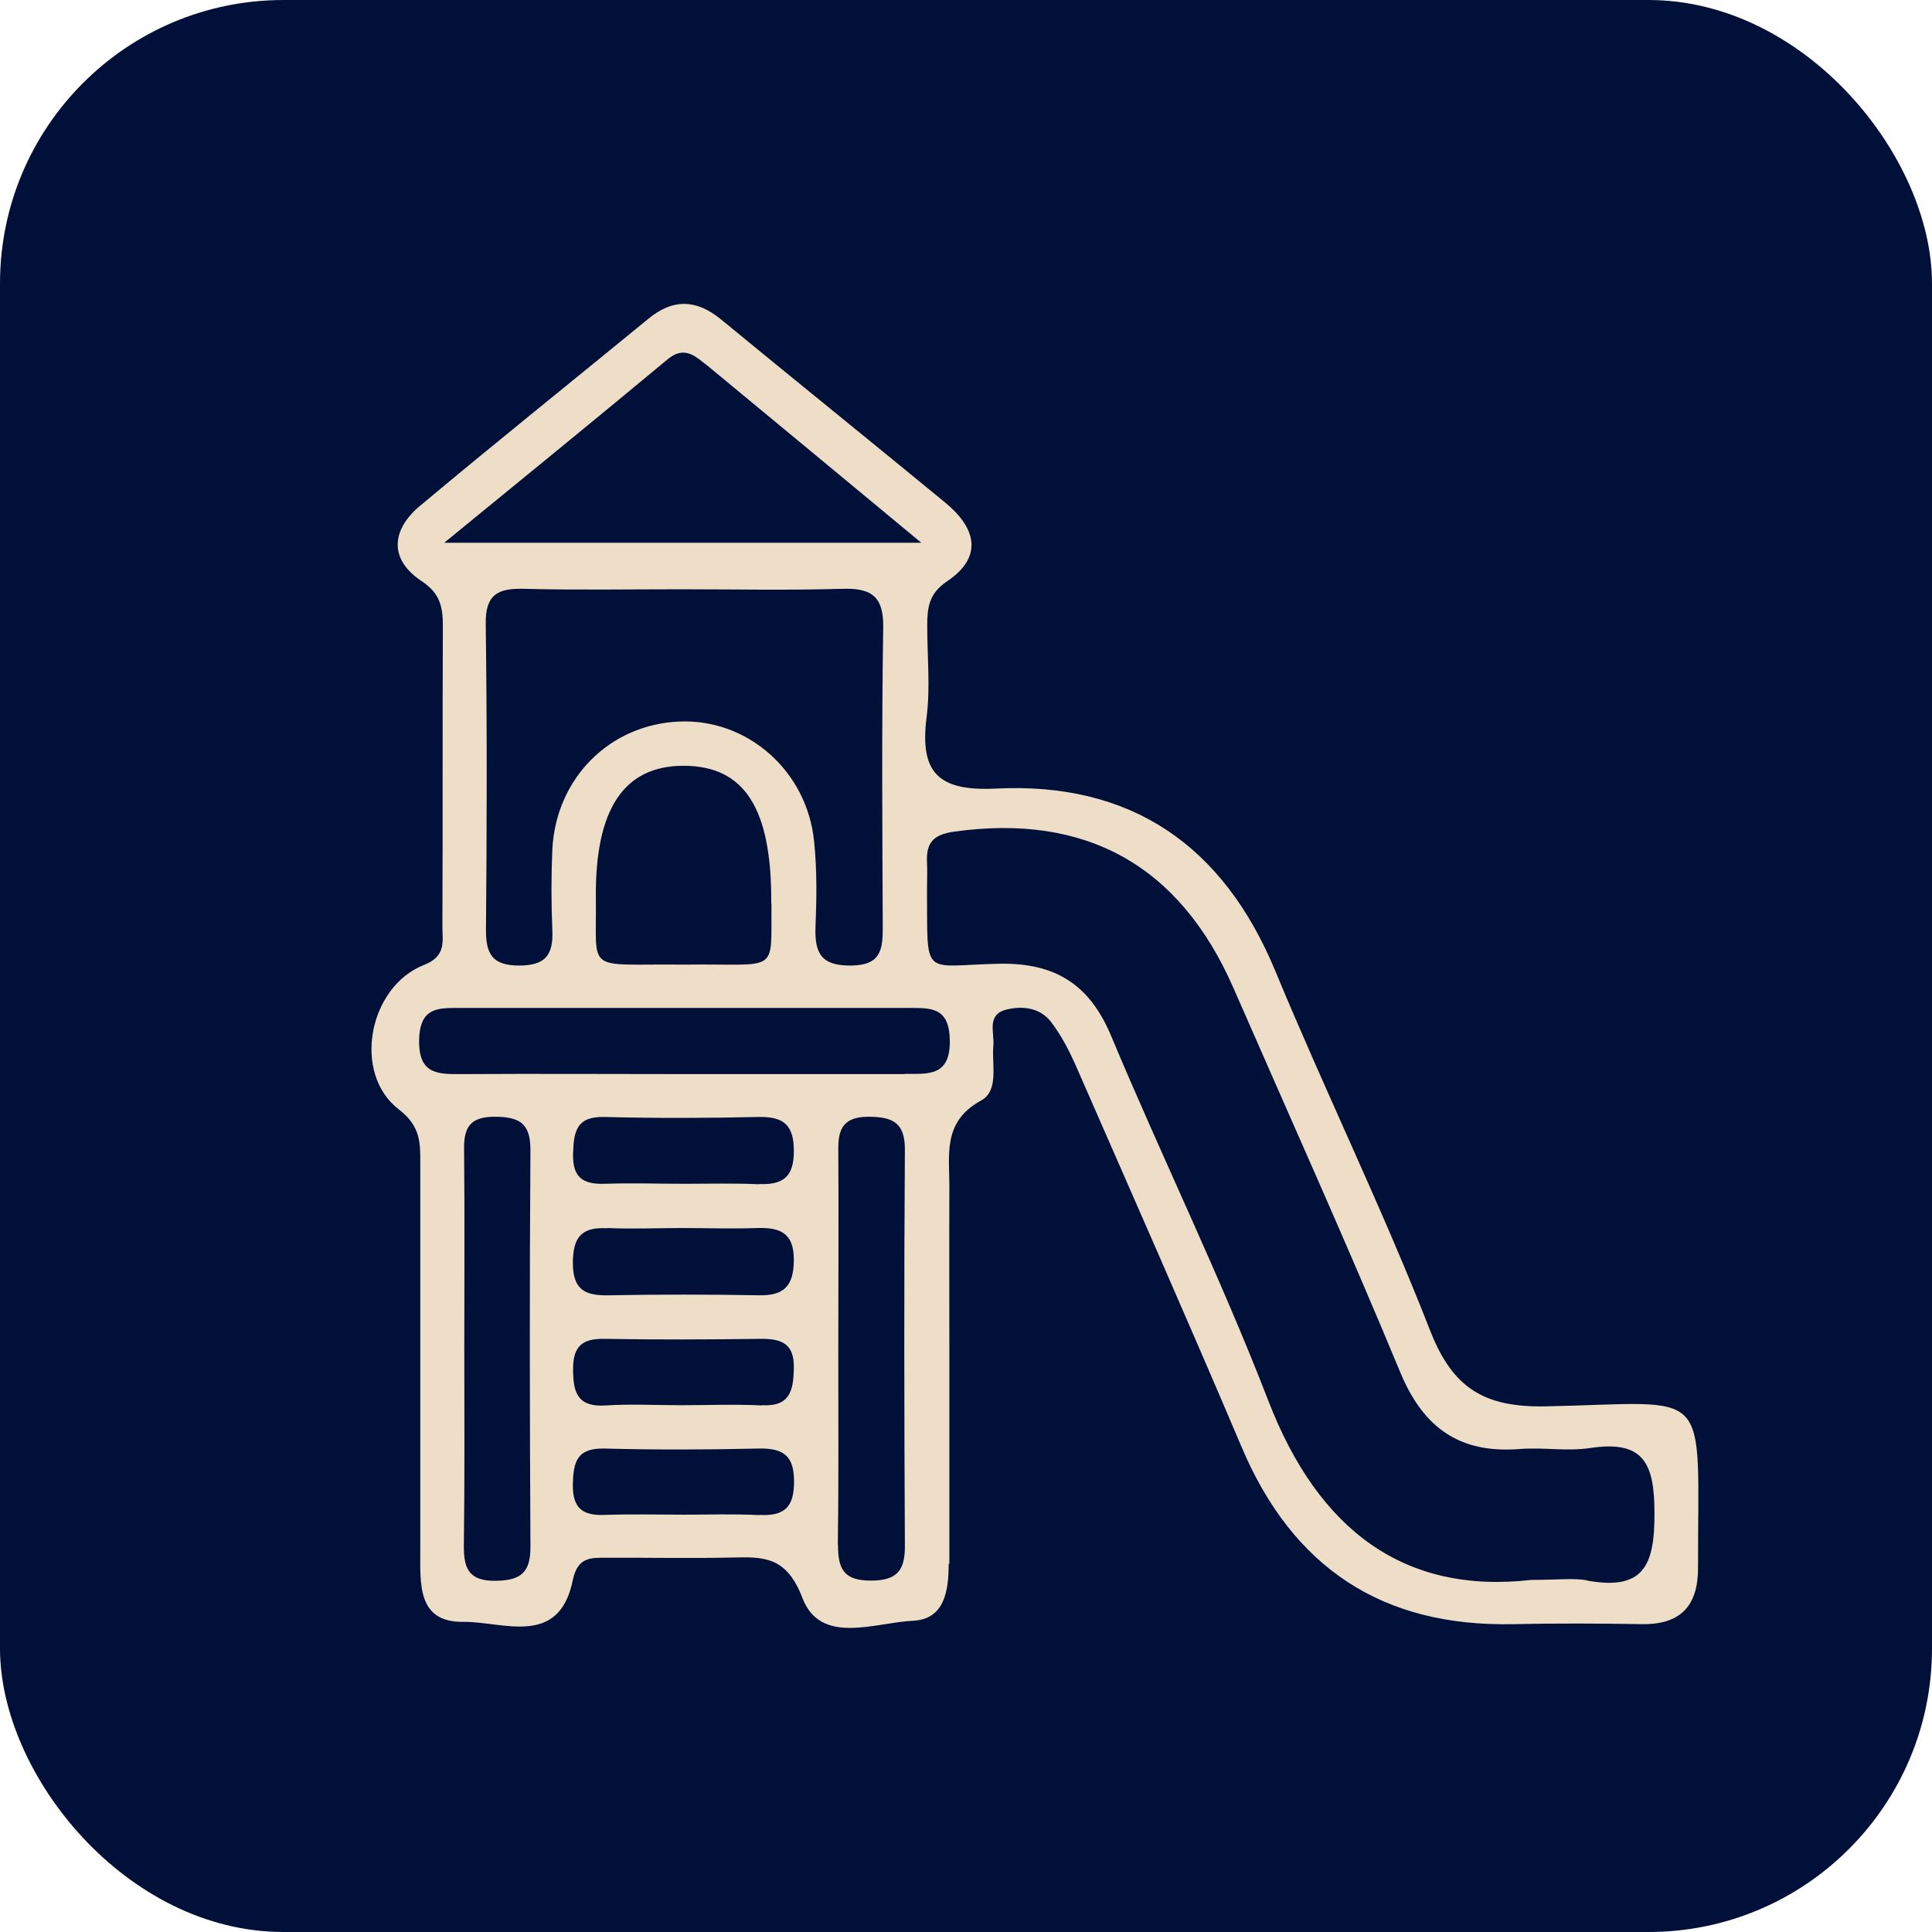 <?xml version="1.0" encoding="UTF-8"?>
<svg id="Capa_2" xmlns="http://www.w3.org/2000/svg" viewBox="0 0 84.72 84.72">
  <defs>
    <style>
      .cls-1 {
        fill: #efdec7;
      }

      .cls-2 {
        fill: #001038;
      }
    </style>
  </defs>
  <g id="Capa_1-2" data-name="Capa_1">
    <g>
      <rect class="cls-2" x="0" width="84.72" height="84.72" rx="12.43" ry="12.43"/>
      <path class="cls-1" d="M41.6,68.57c0,1.17-.17,2.43-1.55,2.5-1.69.08-4.06,1.09-4.86-.99-.71-1.86-1.72-1.81-3.13-1.78-1.8.04-3.61,0-5.41.01-.7,0-1.31-.07-1.53.97-.6,2.98-3.06,1.82-4.8,1.84-2.03.03-1.89-1.68-1.89-3.12,0-5.65,0-11.3,0-16.95,0-.91.03-1.66-.94-2.4-2.05-1.57-1.34-5.38,1.11-6.34.98-.38.8-1.05.8-1.69.02-4.39,0-8.79.02-13.18,0-.82-.12-1.42-.92-1.95-1.46-.96-1.34-2.26-.08-3.31,3.31-2.77,6.68-5.47,10.01-8.2,1.08-.89,2.1-.86,3.18.02,3.27,2.69,6.57,5.35,9.84,8.04,1.34,1.1,1.69,2.37.08,3.45-.82.55-.87,1.19-.87,1.98,0,1.33.14,2.68-.03,4-.3,2.41.51,3.23,3.03,3.11,5.92-.3,9.97,2.47,12.26,7.99,2.19,5.29,4.71,10.44,6.79,15.77.99,2.54,2.38,3.38,5.07,3.33,7.39-.15,6.67-1.05,6.68,7.1,0,1.63-.75,2.47-2.44,2.45-1.88-.03-3.77-.04-5.65,0-5.76.13-9.69-2.48-11.93-7.78-2.36-5.56-4.8-11.08-7.22-16.61-.31-.71-.67-1.42-1.14-2.03-.47-.6-1.23-.71-1.94-.53-.89.21-.53,1.01-.58,1.57-.08.85.26,1.98-.54,2.42-1.71.93-1.38,2.41-1.39,3.84-.01,2.51,0,5.02,0,7.53,0,2.98,0,5.96,0,8.95ZM69.6,69.31c2.48.45,2.96-.67,2.95-2.96,0-2.21-.49-3.21-2.84-2.85-1,.15-2.04-.04-3.06.04-2.63.21-4.23-.91-5.25-3.37-2.34-5.65-4.86-11.23-7.31-16.84-2.36-5.4-6.49-7.67-12.26-6.86-.92.13-1.22.5-1.18,1.34.02.39,0,.78,0,1.18.03,3.98-.27,3.34,3.19,3.27,2.45-.04,3.95.92,4.89,3.18,2.24,5.35,4.8,10.58,6.89,15.99,2.19,5.67,5.96,8.49,11.53,7.85,1.2,0,1.85-.09,2.45.02ZM23,25.82c-1.14-.03-1.72.22-1.7,1.54.06,4.48.05,8.95.01,13.43,0,1.06.29,1.55,1.46,1.55,1.17,0,1.5-.49,1.45-1.56-.05-1.18-.05-2.36,0-3.53.16-3.14,2.53-5.49,5.58-5.61,2.98-.12,5.59,2.16,5.9,5.26.13,1.25.11,2.51.06,3.77-.04,1.16.28,1.69,1.58,1.67,1.27-.02,1.37-.68,1.37-1.65-.02-4.4-.05-8.8.02-13.19.02-1.41-.58-1.72-1.83-1.68-2.35.07-4.71.02-7.07.02-2.28,0-4.56.04-6.83-.02ZM30.91,15.95c-.51-.42-.97-.75-1.64-.19-3.1,2.58-6.23,5.13-9.79,8.04,7.18,0,13.72,0,20.92,0-3.46-2.87-6.47-5.36-9.48-7.85ZM39.66,47.09c1.06,0,2.02.12,1.99-1.49-.03-1.46-.85-1.4-1.85-1.4-6.52,0-13.03,0-19.55,0-.98,0-1.83-.08-1.87,1.38-.04,1.6.89,1.52,1.97,1.52,3.22-.02,6.44,0,9.66,0,3.22,0,6.44,0,9.66,0ZM33.82,39.63c.03-4.2-1.18-6.05-3.85-6.05-2.61,0-3.89,1.9-3.84,5.84.04,3.33-.52,2.83,3.86,2.88,4.22-.06,3.81.49,3.84-2.68ZM36.75,67.76c-.01,1.05.27,1.56,1.45,1.55,1.15,0,1.49-.46,1.48-1.54-.03-5.79-.04-11.58,0-17.37,0-1.18-.54-1.42-1.58-1.43-1.06,0-1.35.47-1.34,1.42.02,2.97,0,5.95,0,8.92,0,2.82.02,5.64-.02,8.45ZM20.34,67.76c-.01,1.03.22,1.58,1.42,1.56,1.13-.02,1.51-.41,1.5-1.52-.03-5.8-.04-11.6,0-17.39,0-1.18-.51-1.43-1.56-1.44-1.05,0-1.36.43-1.35,1.4.03,2.9.01,5.8.01,8.7,0,2.9.02,5.8-.02,8.7ZM26.61,53.86c-1.12-.06-1.48.4-1.49,1.51,0,1.21.55,1.45,1.58,1.43,2.19-.04,4.39-.04,6.59,0,1.1.02,1.51-.42,1.52-1.53.01-1.21-.6-1.45-1.61-1.42-1.1.04-2.2,0-3.29,0-1.1,0-2.2.05-3.29,0ZM33.28,51.92c1.07.05,1.54-.33,1.53-1.46,0-1.12-.44-1.5-1.53-1.48-2.25.05-4.51.06-6.77,0-1.22-.03-1.35.61-1.38,1.6-.03,1.06.43,1.36,1.39,1.33,1.17-.04,2.33,0,3.5,0h0c1.09,0,2.18-.03,3.27.02ZM33.4,61.62c1.23.07,1.39-.62,1.41-1.61.03-1.09-.53-1.31-1.46-1.3-2.28.03-4.55.04-6.83,0-.98-.02-1.4.31-1.39,1.36,0,1.05.24,1.64,1.44,1.56,1.09-.07,2.2-.01,3.3-.01,1.18,0,2.36-.05,3.53.01ZM33.3,66.43c1.09.06,1.52-.33,1.52-1.46,0-1.14-.47-1.47-1.54-1.45-2.25.05-4.51.06-6.77,0-1.22-.03-1.37.59-1.39,1.59-.01,1.05.45,1.36,1.41,1.32,1.17-.04,2.33-.01,3.5-.01,1.09,0,2.18-.04,3.27.02Z"/>
    </g>
  </g>
</svg>
